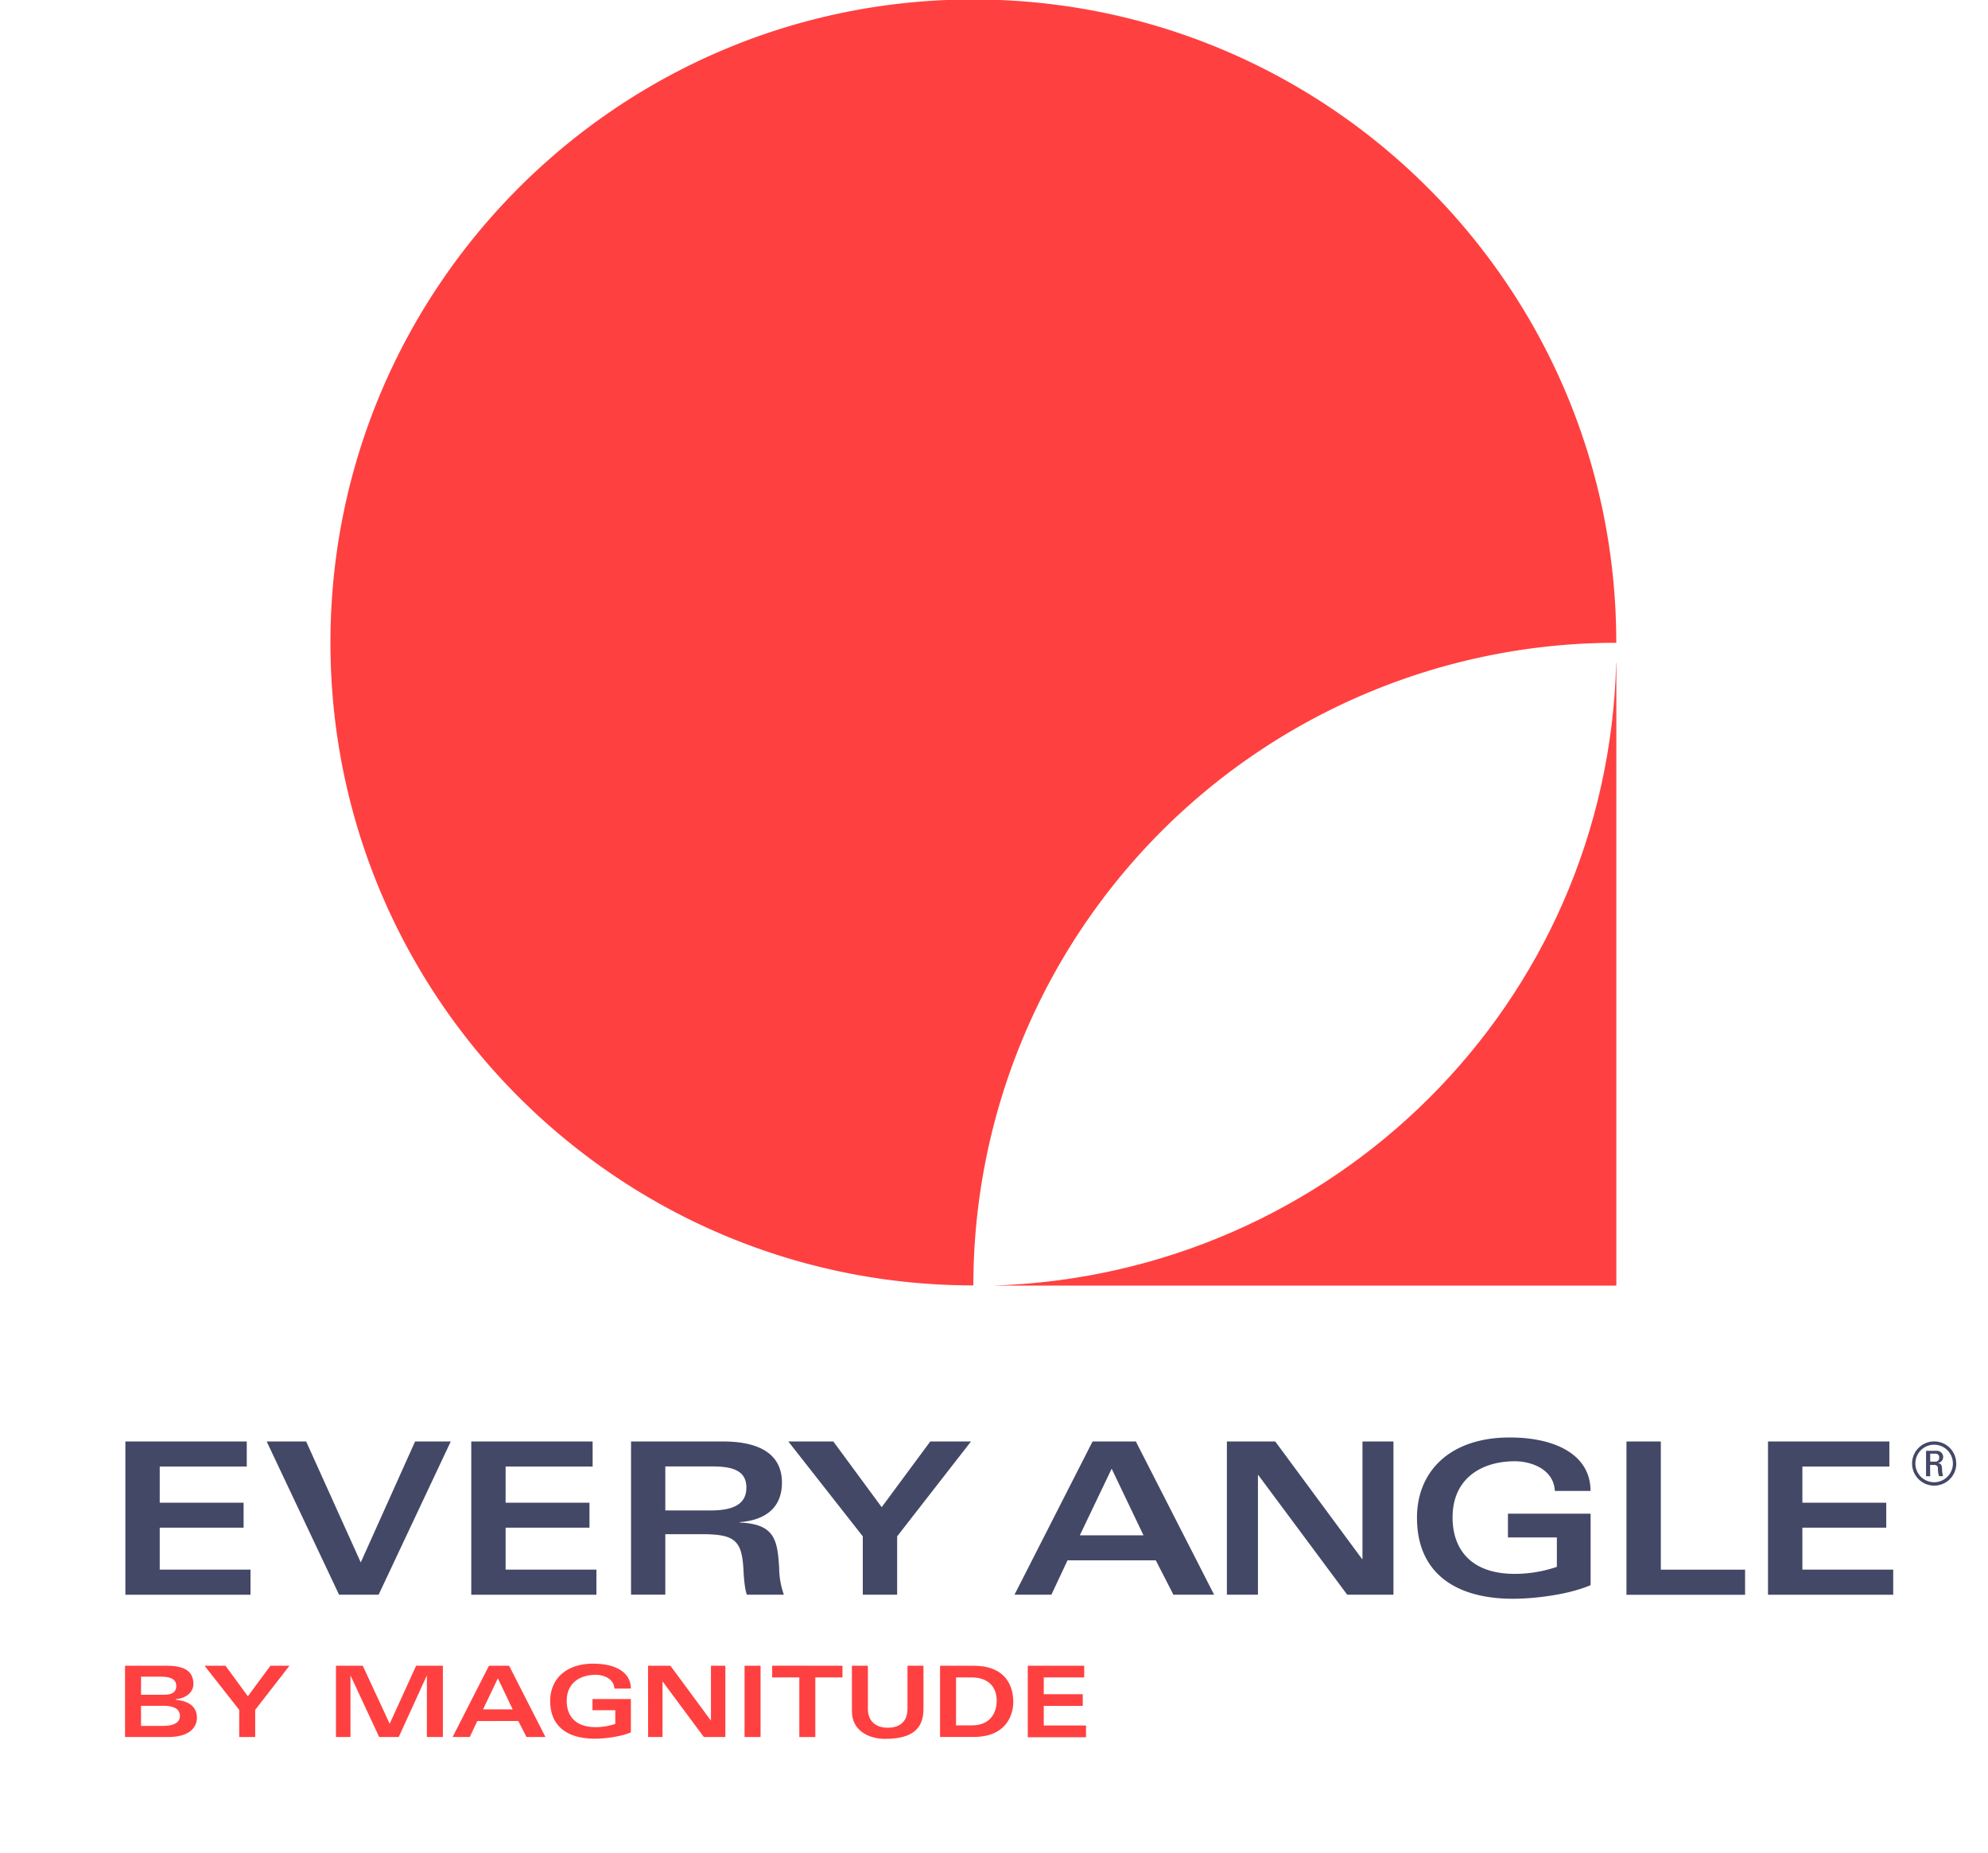 <svg xmlns="http://www.w3.org/2000/svg" viewBox="0 0 711.16 662.82"><defs><style>.cls-1{fill:#ff4040;}.cls-2{fill:#444867;}.cls-3{fill:none;}</style></defs><title>Artboard 1</title><g id="Layer_1" data-name="Layer 1"><path class="cls-1" d="M44.73,595.82h15c5,0,9.46,1.23,9.46,6.5,0,3.21-3,5.23-6.29,5.44V608c3.36.29,7.55,1.63,7.55,6.46,0,2.79-2,6.85-10.2,6.85H44.73Zm5.72,10.38h8.16c2.79,0,4.45-.84,4.45-3.11,0-2.75-2.58-3.36-5.54-3.36H50.46Zm0,11.15h7.91c3.49,0,6-1,6-3.57,0-2.93-3.07-3.63-5.61-3.63h-8.3Z"/><path class="cls-1" d="M103.54,595.82,91.29,611.6v9.71H85.57V611.6l-12.4-15.78h7.49l8,10.91,8.08-10.91Z"/><path class="cls-1" d="M129.77,595.82l9.63,20.76,9.46-20.76h9.57v25.49h-5.72V599.42h-.07l-10,21.89h-7l-10.2-21.89h-.07v21.89h-5.19V595.82Z"/><path class="cls-1" d="M174.92,595.82h7.2l13,25.49h-6.78l-2.93-5.72H170.74l-2.69,5.72h-6.14Zm8.48,15.6-5.3-11.09-5.3,11.09Z"/><path class="cls-1" d="M219.79,604c-.18-3.57-3.85-4.94-6.71-4.94-5.36,0-10.35,2.72-10.35,9.36,0,4.73,2.52,9.36,10.38,9.36a21.7,21.7,0,0,0,7-1.17v-4.88h-8.16v-4h13.73v11.92c-3.63,1.55-9.23,2.26-12.92,2.26-9.5,0-15.94-4.2-15.94-13.49,0-7.63,5.4-13.34,15.42-13.34,7.7,0,13.43,2.93,13.43,8.9Z"/><path class="cls-1" d="M231.82,595.82h8l14.44,19.56h.07V595.82h5.15v25.49h-7.7L237,601.4H237v19.91h-5.15Z"/><path class="cls-1" d="M266.35,595.82h5.72v25.49h-5.72Z"/><path class="cls-1" d="M301.37,595.82V600h-9.71v21.32h-5.72V600h-9.71v-4.2Z"/><path class="cls-1" d="M304.75,595.82h5.72v15.53c0,4.2,2.72,6.64,7.1,6.64,4.2,0,7.06-2.08,7.06-6.78V595.82h5.72v15.32c0,5.82-2.43,10.84-13.66,10.84-6.18,0-11.93-3.14-11.93-9.81Z"/><path class="cls-1" d="M336.28,595.82h12.11c9.78,0,14.09,5.54,14.09,13,0,4.77-2.72,12.46-14,12.46H336.28ZM342,617.15h5.65c7.28,0,8.9-5.4,8.9-8.72,0-5.87-3.92-8.43-8.93-8.43H342Z"/><path class="cls-1" d="M387.85,600H373.38v6h13.95v4.2H373.38v7h15.11v4.2H367.66V595.82h20.19Z"/><path class="cls-2" d="M88.27,524.57H57.14V537.5h30v8.93h-30v15H89.61v9H44.85V515.6H88.27Z"/><path class="cls-2" d="M109.52,515.6l19.53,43.27,19.44-43.27h12.76l-25.81,54.81H121.29L95.4,515.6Z"/><path class="cls-2" d="M212,524.57H180.87V537.5h30v8.93h-30v15h32.49v9H168.58V515.6H212Z"/><path class="cls-2" d="M225.74,515.6h32.87c12.07,0,21.11,3.87,21.11,14.73,0,9.57-6.71,13.51-15.11,14.12v.15c12.53.53,13.51,6.15,14.12,16.32a29.45,29.45,0,0,0,1.68,9.49H267.19c-.68-1.59-1.07-5.46-1.22-8.65-.53-10.78-3-13-15-13H238v21.63H225.74ZM238,540.28H254c7.21,0,13-1.59,13-8.2s-5.92-7.55-12.45-7.55H238Z"/><path class="cls-2" d="M347.35,515.6l-26.42,33.94v20.87H308.64V549.54L282,515.6h16.1l17.3,23.5,17.38-23.5Z"/><path class="cls-2" d="M390.84,515.6h15.48l28,54.81H419.76l-6.3-12.29H381.88l-5.77,12.29H362.91Zm18.22,33.57-11.39-23.83-11.39,23.83Z"/><path class="cls-2" d="M438.89,515.6h17.3l31.05,42.05h.15V515.6h11.09v54.81H481.93l-31.81-42.8H450v42.8H438.89Z"/><path class="cls-2" d="M556.21,533.3c-.38-7.67-8.27-10.62-14.35-10.62-11.54,0-22.24,5.87-22.24,20.14,0,10.17,5.46,20.14,22.31,20.14a46.66,46.66,0,0,0,15-2.52V549.92H539.43v-8.5H569V567c-7.82,3.36-19.81,4.86-27.79,4.86-20.42,0-34.32-9.11-34.32-29,0-16.4,11.61-28.69,33.17-28.69,16.55,0,28.92,6.3,28.92,19.13Z"/><path class="cls-2" d="M581.83,515.6h12.29v45.85h30.14v9H581.83Z"/><path class="cls-2" d="M675.88,524.57H644.76V537.5h30v8.93h-30v15h32.49v9H632.46V515.6h43.42Z"/><rect class="cls-3" x="668.16" y="515.6" width="15.89" height="15.9"/><path class="cls-2" d="M699.82,523.47a7.91,7.91,0,1,1-7.92-7.89h0a7.88,7.88,0,0,1,7.89,7.87Zm-14.64,0a6.71,6.71,0,1,0,6.71-6.71,6.71,6.71,0,0,0-6.71,6.71h0Zm5.3,4.58H689v-9.11h3.62a2.29,2.29,0,0,1,2.51,2.05q0,.11,0,.22a2.21,2.21,0,0,1-2,2.11h0c1.13.13,1.54.49,1.59,2.32a11.87,11.87,0,0,0,.36,2.37h-1.45a9.25,9.25,0,0,1-.38-3,1.18,1.18,0,0,0-1.31-1h-1.5Zm0-5.24h1.89a1.31,1.31,0,0,0,1.33-1.47,1.27,1.27,0,0,0-1.14-1.38h-2.07Z"/></g><g id="Layer_2" data-name="Layer 2"><path class="cls-1" d="M415.55,297.25a230.23,230.23,0,0,1,162.63-67.33h0c.07-127-102.85-230-229.86-230.11s-230,102.85-230.11,229.86,102.85,230,229.86,230.11h.12A230.17,230.17,0,0,1,415.55,297.25Z"/><path class="cls-1" d="M578.15,237c-3.06,122-101,219-222.88,222.85H578.21V237.06Z"/></g></svg>
